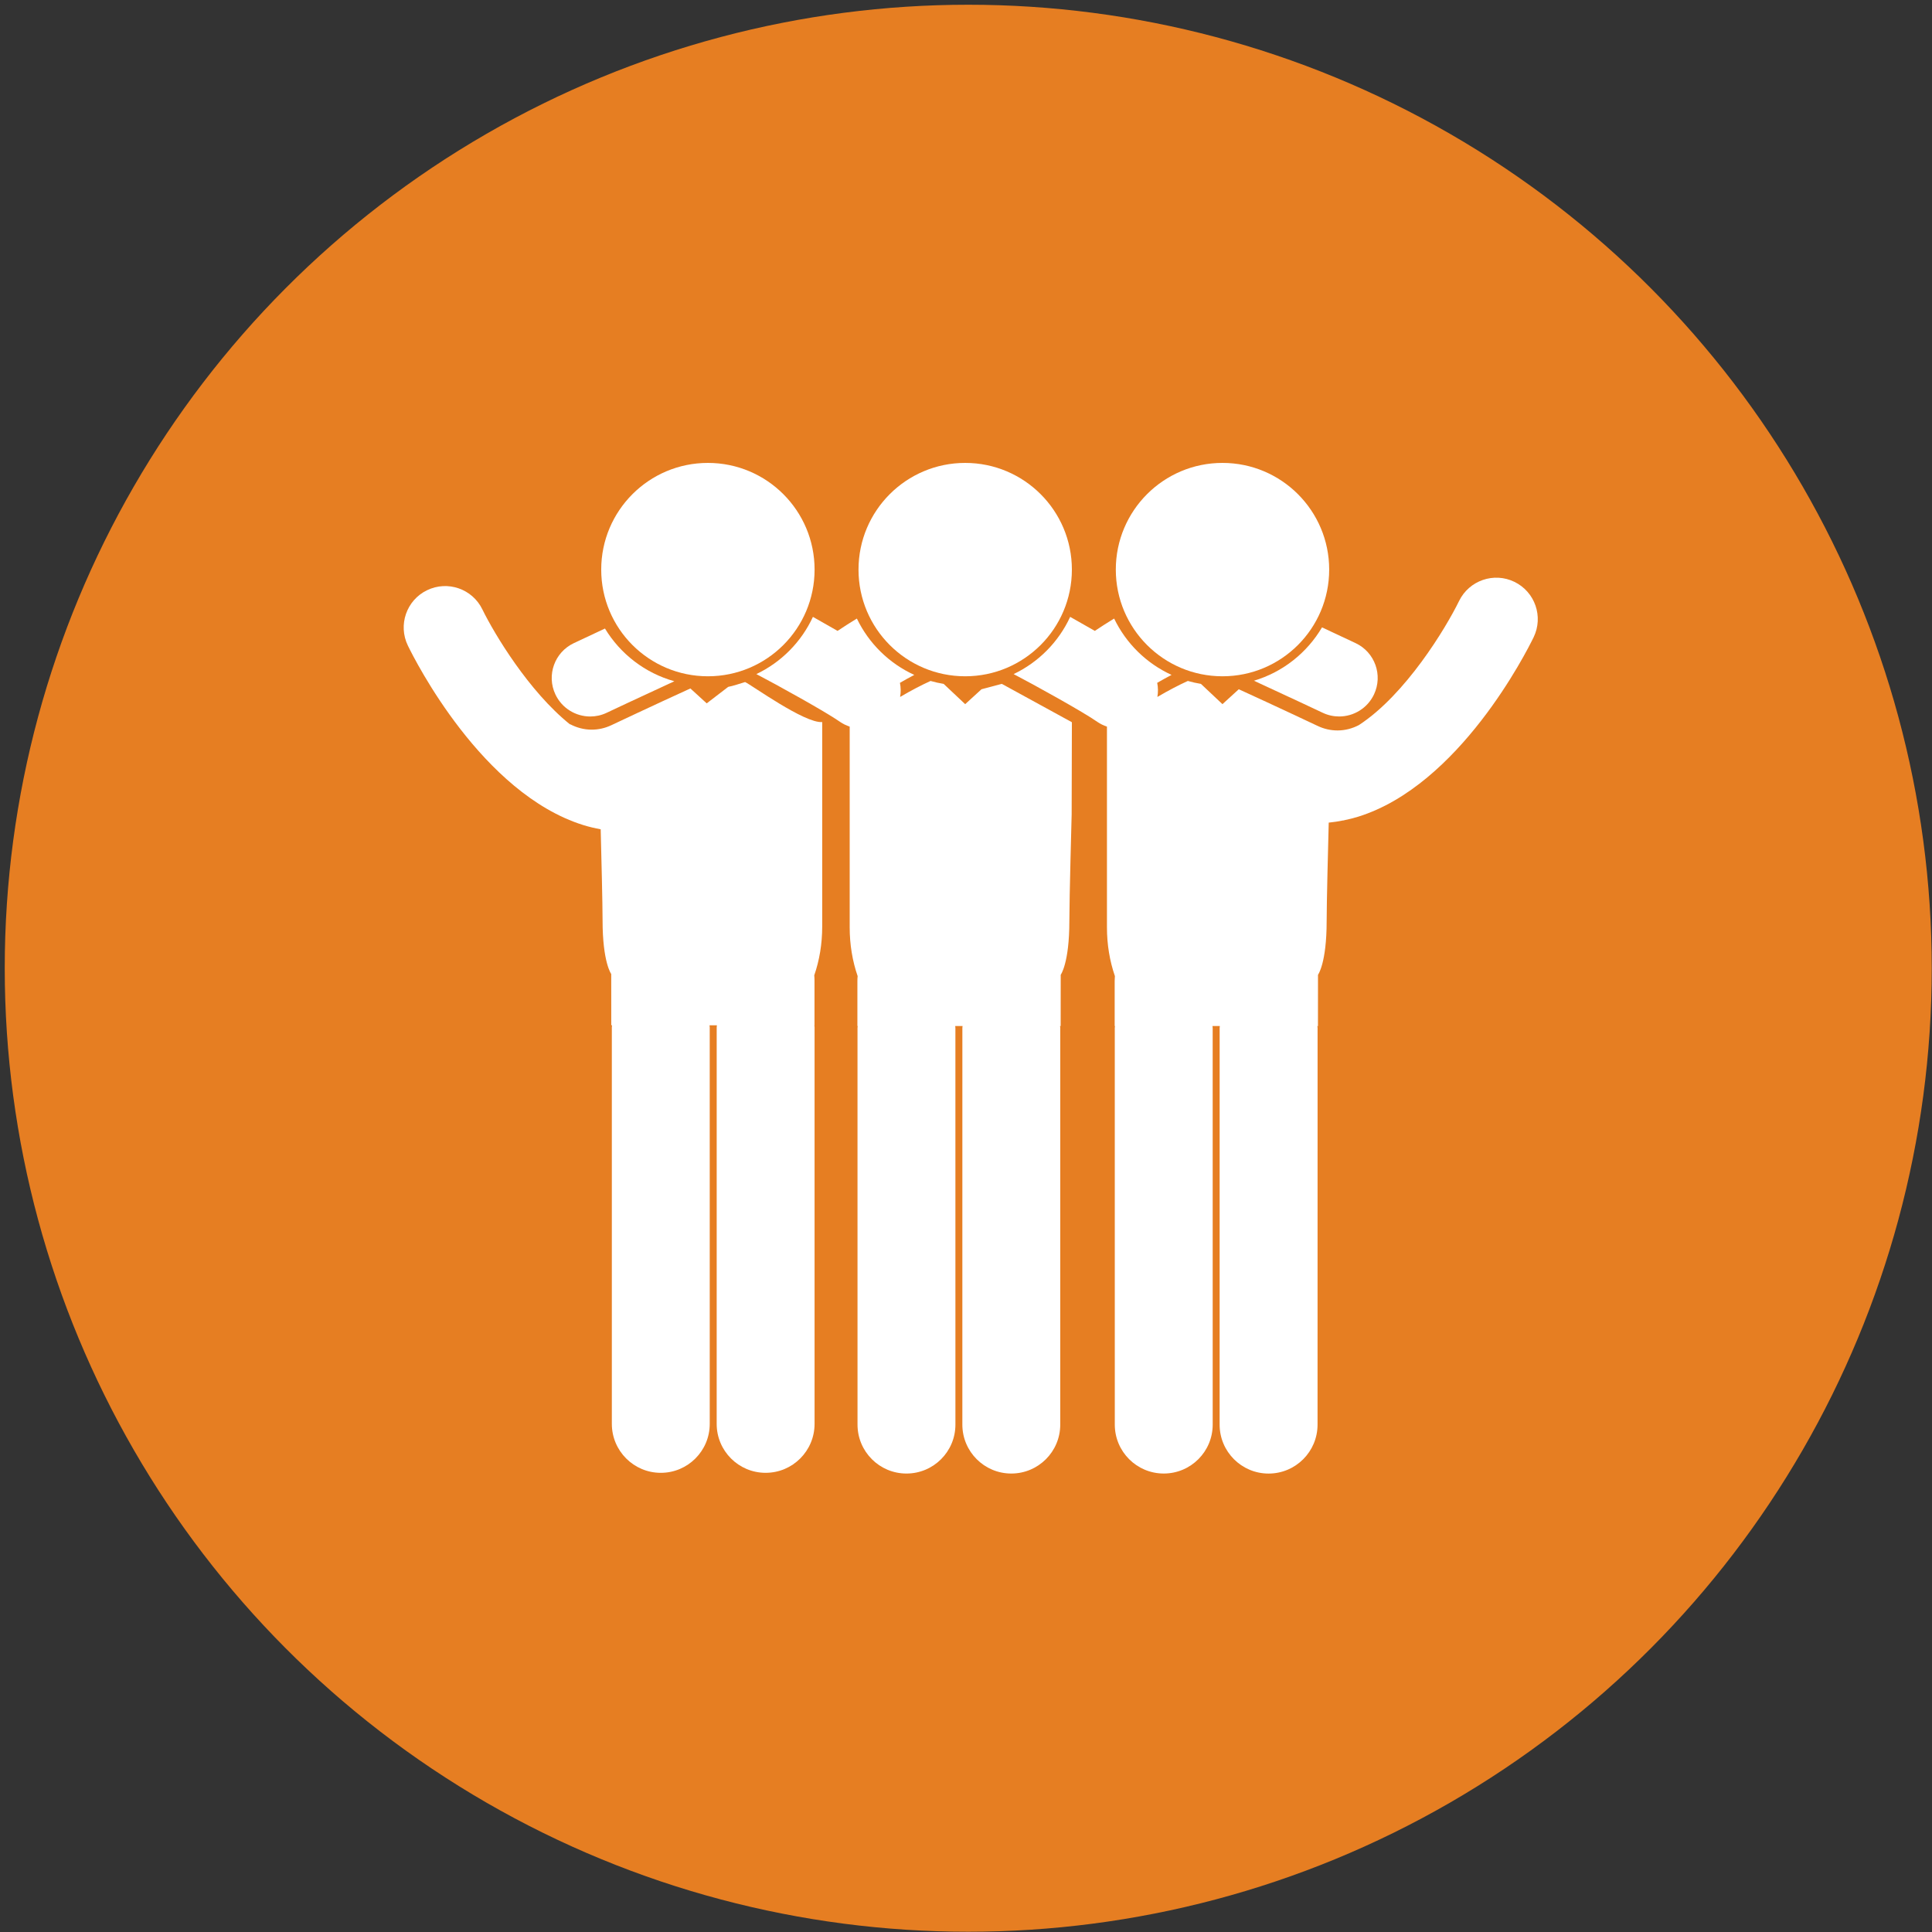 <?xml version="1.0" encoding="utf-8"?>
<!-- Generator: Adobe Illustrator 16.0.0, SVG Export Plug-In . SVG Version: 6.00 Build 0)  -->
<!DOCTYPE svg PUBLIC "-//W3C//DTD SVG 1.1//EN" "http://www.w3.org/Graphics/SVG/1.1/DTD/svg11.dtd">
<svg version="1.1" id="Capa_1" xmlns="http://www.w3.org/2000/svg" xmlns:xlink="http://www.w3.org/1999/xlink" x="0px" y="0px"
	 width="609px" height="609px" viewBox="0 0 609 609" enable-background="new 0 0 609 609" xml:space="preserve">
<rect x="0" y="0" width="609" height="609" fill="#333333" stroke="none"/>
<circle fill="#E67E22" cx="305.206" cy="305.206" r="303.712"/>
<g>
	<g>
		<path fill="#FFFFFF" d="M309.383,217.266l-5.142,4.697l-6.78-6.388c-1.409-0.237-2.79-0.538-4.137-0.925
			c-2.8,1.271-6.143,3.003-9.591,5.04c0.252-1.485,0.24-2.987-0.056-4.451c1.531-0.893,3.046-1.717,4.525-2.496
			c-7.918-3.62-14.329-9.927-18.099-17.763c-2.087,1.272-4.134,2.566-6.084,3.889c-2.856-1.637-5.607-3.197-7.772-4.422
			c-3.65,7.905-9.977,14.298-17.828,18.039c6.425,3.34,22.056,12,26.393,15.065c0.95,0.664,1.976,1.123,3.026,1.489v63.303
			c0,5.438,0.875,10.614,2.505,15.341c-0.049,0.504-0.076,1.015-0.076,1.524v14.215h0.092c-0.006,0.207-0.059,0.402-0.059,0.609
			l0.006,125.018c0,8.523,6.908,15.433,15.43,15.433c8.521,0,15.431-6.902,15.431-15.433l-0.006-125.022
			c0-0.207-0.054-0.399-0.059-0.604h2.316c-0.006,0.204-0.06,0.396-0.06,0.604L303.35,449.05c0,8.523,6.908,15.433,15.428,15.433
			h0.006c8.518,0,15.426-6.902,15.426-15.428l0.006-125.021c0-0.213-0.05-0.405-0.062-0.609h0.185l0.018-16.15
			c0,0,2.723-3.661,2.723-16.917c0-7.118,0.726-33.668,0.726-33.668l0.073-29.032c-0.168-0.08-22.09-12.093-22.09-12.093
			L309.383,217.266z"/>
		<path fill="#FFFFFF" d="M229.548,216.51l-6.783,5.201l-5.143-4.699c-11.237,5.122-24.741,11.501-24.926,11.589
			c-1.962,0.928-4.058,1.398-6.215,1.398c-2.393,0-4.695-0.628-6.752-1.707l-0.05,0.05c-12.996-10.429-23.831-28.479-27.629-36.251
			c-3.147-6.485-10.961-9.186-17.445-6.038c-6.489,3.149-9.189,10.962-6.04,17.444c2.3,4.743,23.412,46.595,55.261,56.567
			c1.836,0.575,3.678,1.001,5.522,1.342c0.207,8.026,0.593,23.515,0.593,28.707c0,13.253,2.728,16.91,2.728,16.91l0.011,16.16h0.241
			c-0.005,0.207-0.062,0.407-0.062,0.621l0.003,125.021c0,8.523,6.909,15.434,15.43,15.434c8.524,0,15.43-6.909,15.43-15.438
			l-0.003-125.016c0-0.214-0.056-0.414-0.062-0.621h2.323c-0.008,0.207-0.064,0.407-0.064,0.621L225.91,448.82
			c-0.005,8.524,6.903,15.438,15.427,15.438c8.521,0,15.43-6.909,15.43-15.434V323.805c0-0.213-0.053-0.412-0.059-0.621h0.037
			v-14.217c0-0.517-0.031-1.025-0.076-1.527c1.632-4.727,2.504-9.905,2.504-15.341v-64.492
			c-5.545,0.446-22.252-11.678-24.303-12.611C233.514,215.386,230.951,216.277,229.548,216.51z"/>
		<path fill="#FFFFFF" d="M186.059,225.852c1.738,0,3.507-0.375,5.178-1.171c0.17-0.08,10.998-5.194,21.33-9.941
			c-9.234-2.565-17.012-8.598-21.872-16.617c-5.369,2.508-9.404,4.413-9.832,4.616c-6.06,2.866-8.65,10.097-5.791,16.158
			C177.147,223.282,181.512,225.852,186.059,225.852z"/>
		<circle fill="#FFFFFF" cx="304.246" cy="179.547" r="33.629"/>
		<circle fill="#FFFFFF" cx="223.143" cy="179.547" r="33.629"/>
		<path fill="#FFFFFF" d="M395.26,214.576c10.437,4.793,21.515,10.025,21.688,10.105c1.678,0.793,3.442,1.165,5.188,1.165
			c4.538,0,8.897-2.564,10.973-6.952c2.861-6.058,0.279-13.295-5.779-16.158c-0.459-0.214-4.84-2.289-10.608-4.976
			C411.983,205.781,404.353,211.877,395.26,214.576z"/>
		<path fill="#FFFFFF" d="M385.348,145.917c18.574,0,33.634,15.057,33.634,33.629c0,18.574-15.06,33.629-33.634,33.629
			c-18.571,0-33.625-15.055-33.625-33.629C351.723,160.974,366.776,145.917,385.348,145.917z"/>
		<path fill="#FFFFFF" d="M477.389,183.418c-6.473-3.16-14.286-0.462-17.456,6.01c-4.181,8.562-16.872,29.546-31.59,39.131
			c-2.046,1.071-4.337,1.69-6.713,1.69c-2.163,0-4.259-0.473-6.222-1.398c-0.185-0.088-13.684-6.467-24.923-11.587l-5.143,4.697
			l-6.786-6.388c-1.402-0.237-2.796-0.538-4.131-0.925c-2.801,1.271-6.143,3.003-9.598,5.04c0.257-1.485,0.241-2.987-0.055-4.451
			c1.529-0.893,3.04-1.717,4.521-2.496c-7.914-3.62-14.325-9.927-18.099-17.763c-2.084,1.272-4.124,2.566-6.08,3.889
			c-2.857-1.637-5.607-3.197-7.776-4.422c-3.644,7.905-9.972,14.298-17.824,18.039c6.424,3.34,22.057,12,26.395,15.065
			c0.95,0.664,1.973,1.123,3.022,1.49v63.301c0,5.438,0.878,10.614,2.504,15.34c-0.045,0.504-0.071,1.016-0.071,1.525v14.215h0.095
			c-0.005,0.207-0.062,0.402-0.062,0.609l0.006,125.018c0,8.523,6.907,15.432,15.433,15.432c8.523,0,15.428-6.901,15.428-15.432
			l-0.006-125.012c0-0.213-0.057-0.406-0.063-0.609h2.319c-0.006,0.203-0.062,0.396-0.062,0.604l-0.006,125.028
			c0,8.524,6.909,15.434,15.434,15.434l0,0c8.523,0,15.433-6.908,15.433-15.427l0.012-125.028c0-0.207-0.063-0.399-0.063-0.604
			h0.179l0.012-16.156c0,0,2.729-3.655,2.729-16.914c0-5.757,0.47-24.203,0.653-31.061c1.554-0.151,3.112-0.392,4.668-0.711
			l0.116,0.051c0.018-0.027,0.034-0.056,0.057-0.084c1.497-0.313,3.001-0.671,4.494-1.14c31.847-9.973,52.958-51.823,55.261-56.567
			C486.567,194.374,483.862,186.576,477.389,183.418z"/>
	</g>
</g>
</svg>

